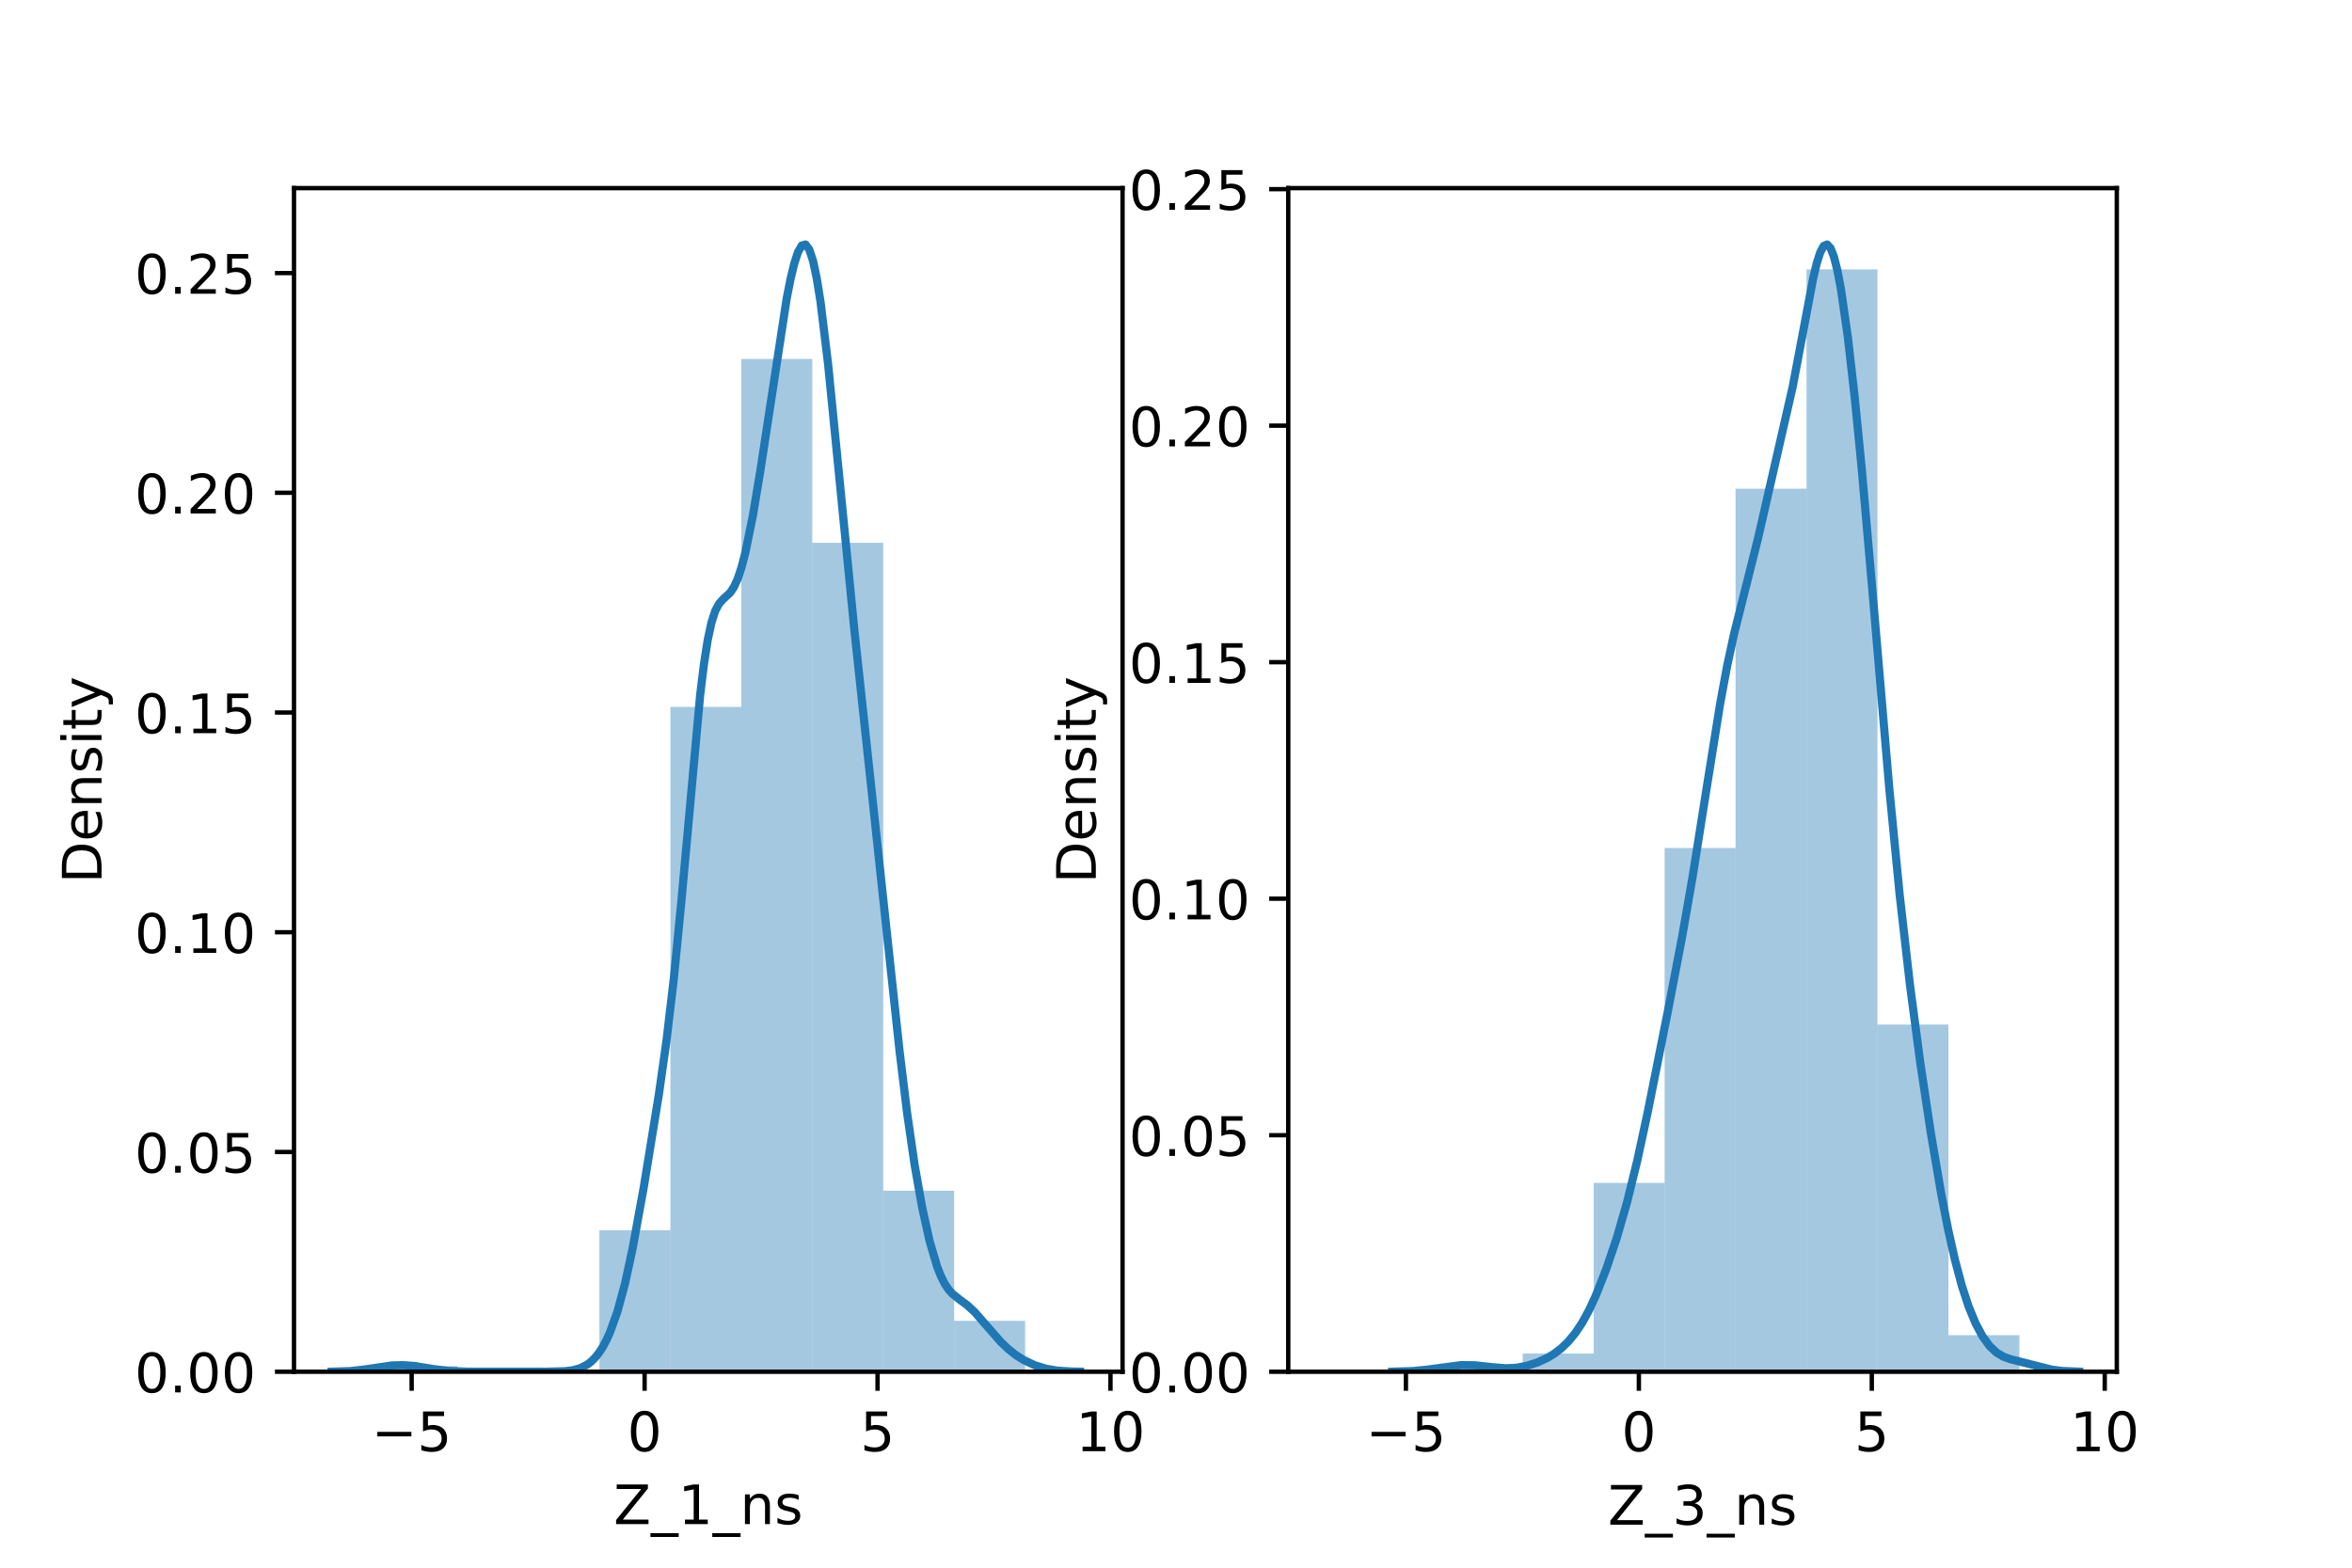 <?xml version="1.0" encoding="utf-8" standalone="no"?>
<!DOCTYPE svg PUBLIC "-//W3C//DTD SVG 1.1//EN"
  "http://www.w3.org/Graphics/SVG/1.1/DTD/svg11.dtd">
<!-- Created with matplotlib (https://matplotlib.org/) -->
<svg height="288pt" version="1.1" viewBox="0 0 432 288" width="432pt" xmlns="http://www.w3.org/2000/svg" xmlns:xlink="http://www.w3.org/1999/xlink">
 <defs>
  <style type="text/css">*{stroke-linecap:butt;stroke-linejoin:round;}</style>
 </defs>
 <g id="figure_1">
  <g id="patch_1">
   <path d="M 0 288 
L 432 288 
L 432 0 
L 0 0 
z
" style="fill:#ffffff;"/>
  </g>
  <g id="axes_1">
   <g id="patch_2">
    <path d="M 54 252 
L 206.182 252 
L 206.182 34.56 
L 54 34.56 
z
" style="fill:#ffffff;"/>
   </g>
   <g id="patch_3">
    <path clip-path="url(#pbad0a4be1d)" d="M 71.002 252 
L 84.034 252 
L 84.034 250.961 
L 71.002 250.961 
z
" style="fill:#1f77b4;opacity:0.4;"/>
   </g>
   <g id="patch_4">
    <path clip-path="url(#pbad0a4be1d)" d="M 84.034 252 
L 97.066 252 
L 97.066 252 
L 84.034 252 
z
" style="fill:#1f77b4;opacity:0.4;"/>
   </g>
   <g id="patch_5">
    <path clip-path="url(#pbad0a4be1d)" d="M 97.066 252 
L 110.098 252 
L 110.098 252 
L 97.066 252 
z
" style="fill:#1f77b4;opacity:0.4;"/>
   </g>
   <g id="patch_6">
    <path clip-path="url(#pbad0a4be1d)" d="M 110.098 252 
L 123.13 252 
L 123.13 226.013 
L 110.098 226.013 
z
" style="fill:#1f77b4;opacity:0.4;"/>
   </g>
   <g id="patch_7">
    <path clip-path="url(#pbad0a4be1d)" d="M 123.13 252 
L 136.161 252 
L 136.161 129.863 
L 123.13 129.863 
z
" style="fill:#1f77b4;opacity:0.4;"/>
   </g>
   <g id="patch_8">
    <path clip-path="url(#pbad0a4be1d)" d="M 136.161 252 
L 149.193 252 
L 149.193 65.936 
L 136.161 65.936 
z
" style="fill:#1f77b4;opacity:0.4;"/>
   </g>
   <g id="patch_9">
    <path clip-path="url(#pbad0a4be1d)" d="M 149.193 252 
L 162.225 252 
L 162.225 99.719 
L 149.193 99.719 
z
" style="fill:#1f77b4;opacity:0.4;"/>
   </g>
   <g id="patch_10">
    <path clip-path="url(#pbad0a4be1d)" d="M 162.225 252 
L 175.257 252 
L 175.257 218.737 
L 162.225 218.737 
z
" style="fill:#1f77b4;opacity:0.4;"/>
   </g>
   <g id="patch_11">
    <path clip-path="url(#pbad0a4be1d)" d="M 175.257 252 
L 188.289 252 
L 188.289 242.645 
L 175.257 242.645 
z
" style="fill:#1f77b4;opacity:0.4;"/>
   </g>
   <g id="matplotlib.axis_1">
    <g id="xtick_1">
     <g id="line2d_1">
      <defs>
       <path d="M 0 0 
L 0 3.5 
" id="m52a317ba60" style="stroke:#000000;stroke-width:0.8;"/>
      </defs>
      <g>
       <use style="stroke:#000000;stroke-width:0.8;" x="75.611" xlink:href="#m52a317ba60" y="252"/>
      </g>
     </g>
     <g id="text_1">
      <!-- −5 -->
      <g transform="translate(68.24 266.598)scale(0.1 -0.1)">
       <defs>
        <path d="M 10.594 35.5 
L 73.188 35.5 
L 73.188 27.203 
L 10.594 27.203 
z
" id="DejaVuSans-8722"/>
        <path d="M 10.797 72.906 
L 49.516 72.906 
L 49.516 64.594 
L 19.828 64.594 
L 19.828 46.734 
Q 21.969 47.469 24.109 47.828 
Q 26.266 48.188 28.422 48.188 
Q 40.625 48.188 47.75 41.5 
Q 54.891 34.812 54.891 23.391 
Q 54.891 11.625 47.562 5.094 
Q 40.234 -1.422 26.906 -1.422 
Q 22.312 -1.422 17.547 -0.641 
Q 12.797 0.141 7.719 1.703 
L 7.719 11.625 
Q 12.109 9.234 16.797 8.062 
Q 21.484 6.891 26.703 6.891 
Q 35.156 6.891 40.078 11.328 
Q 45.016 15.766 45.016 23.391 
Q 45.016 31 40.078 35.438 
Q 35.156 39.891 26.703 39.891 
Q 22.75 39.891 18.812 39.016 
Q 14.891 38.141 10.797 36.281 
z
" id="DejaVuSans-53"/>
       </defs>
       <use xlink:href="#DejaVuSans-8722"/>
       <use x="83.789" xlink:href="#DejaVuSans-53"/>
      </g>
     </g>
    </g>
    <g id="xtick_2">
     <g id="line2d_2">
      <g>
       <use style="stroke:#000000;stroke-width:0.8;" x="118.396" xlink:href="#m52a317ba60" y="252"/>
      </g>
     </g>
     <g id="text_2">
      <!-- 0 -->
      <g transform="translate(115.215 266.598)scale(0.1 -0.1)">
       <defs>
        <path d="M 31.781 66.406 
Q 24.172 66.406 20.328 58.906 
Q 16.5 51.422 16.5 36.375 
Q 16.5 21.391 20.328 13.891 
Q 24.172 6.391 31.781 6.391 
Q 39.453 6.391 43.281 13.891 
Q 47.125 21.391 47.125 36.375 
Q 47.125 51.422 43.281 58.906 
Q 39.453 66.406 31.781 66.406 
z
M 31.781 74.219 
Q 44.047 74.219 50.516 64.516 
Q 56.984 54.828 56.984 36.375 
Q 56.984 17.969 50.516 8.266 
Q 44.047 -1.422 31.781 -1.422 
Q 19.531 -1.422 13.062 8.266 
Q 6.594 17.969 6.594 36.375 
Q 6.594 54.828 13.062 64.516 
Q 19.531 74.219 31.781 74.219 
z
" id="DejaVuSans-48"/>
       </defs>
       <use xlink:href="#DejaVuSans-48"/>
      </g>
     </g>
    </g>
    <g id="xtick_3">
     <g id="line2d_3">
      <g>
       <use style="stroke:#000000;stroke-width:0.8;" x="161.181" xlink:href="#m52a317ba60" y="252"/>
      </g>
     </g>
     <g id="text_3">
      <!-- 5 -->
      <g transform="translate(158 266.598)scale(0.1 -0.1)">
       <use xlink:href="#DejaVuSans-53"/>
      </g>
     </g>
    </g>
    <g id="xtick_4">
     <g id="line2d_4">
      <g>
       <use style="stroke:#000000;stroke-width:0.8;" x="203.966" xlink:href="#m52a317ba60" y="252"/>
      </g>
     </g>
     <g id="text_4">
      <!-- 10 -->
      <g transform="translate(197.603 266.598)scale(0.1 -0.1)">
       <defs>
        <path d="M 12.406 8.297 
L 28.516 8.297 
L 28.516 63.922 
L 10.984 60.406 
L 10.984 69.391 
L 28.422 72.906 
L 38.281 72.906 
L 38.281 8.297 
L 54.391 8.297 
L 54.391 0 
L 12.406 0 
z
" id="DejaVuSans-49"/>
       </defs>
       <use xlink:href="#DejaVuSans-49"/>
       <use x="63.623" xlink:href="#DejaVuSans-48"/>
      </g>
     </g>
    </g>
    <g id="text_5">
     <!-- Z_1_ns -->
     <g transform="translate(112.711 279.998)scale(0.1 -0.1)">
      <defs>
       <path d="M 5.609 72.906 
L 62.891 72.906 
L 62.891 65.375 
L 16.797 8.297 
L 64.016 8.297 
L 64.016 0 
L 4.5 0 
L 4.5 7.516 
L 50.594 64.594 
L 5.609 64.594 
z
" id="DejaVuSans-90"/>
       <path d="M 50.984 -16.609 
L 50.984 -23.578 
L -0.984 -23.578 
L -0.984 -16.609 
z
" id="DejaVuSans-95"/>
       <path d="M 54.891 33.016 
L 54.891 0 
L 45.906 0 
L 45.906 32.719 
Q 45.906 40.484 42.875 44.328 
Q 39.844 48.188 33.797 48.188 
Q 26.516 48.188 22.312 43.547 
Q 18.109 38.922 18.109 30.906 
L 18.109 0 
L 9.078 0 
L 9.078 54.688 
L 18.109 54.688 
L 18.109 46.188 
Q 21.344 51.125 25.703 53.562 
Q 30.078 56 35.797 56 
Q 45.219 56 50.047 50.172 
Q 54.891 44.344 54.891 33.016 
z
" id="DejaVuSans-110"/>
       <path d="M 44.281 53.078 
L 44.281 44.578 
Q 40.484 46.531 36.375 47.5 
Q 32.281 48.484 27.875 48.484 
Q 21.188 48.484 17.844 46.438 
Q 14.5 44.391 14.5 40.281 
Q 14.5 37.156 16.891 35.375 
Q 19.281 33.594 26.516 31.984 
L 29.594 31.297 
Q 39.156 29.25 43.188 25.516 
Q 47.219 21.781 47.219 15.094 
Q 47.219 7.469 41.188 3.016 
Q 35.156 -1.422 24.609 -1.422 
Q 20.219 -1.422 15.453 -0.562 
Q 10.688 0.297 5.422 2 
L 5.422 11.281 
Q 10.406 8.688 15.234 7.391 
Q 20.062 6.109 24.812 6.109 
Q 31.156 6.109 34.562 8.281 
Q 37.984 10.453 37.984 14.406 
Q 37.984 18.062 35.516 20.016 
Q 33.062 21.969 24.703 23.781 
L 21.578 24.516 
Q 13.234 26.266 9.516 29.906 
Q 5.812 33.547 5.812 39.891 
Q 5.812 47.609 11.281 51.797 
Q 16.75 56 26.812 56 
Q 31.781 56 36.172 55.266 
Q 40.578 54.547 44.281 53.078 
z
" id="DejaVuSans-115"/>
      </defs>
      <use xlink:href="#DejaVuSans-90"/>
      <use x="68.506" xlink:href="#DejaVuSans-95"/>
      <use x="118.506" xlink:href="#DejaVuSans-49"/>
      <use x="182.129" xlink:href="#DejaVuSans-95"/>
      <use x="232.129" xlink:href="#DejaVuSans-110"/>
      <use x="295.508" xlink:href="#DejaVuSans-115"/>
     </g>
    </g>
   </g>
   <g id="matplotlib.axis_2">
    <g id="ytick_1">
     <g id="line2d_5">
      <defs>
       <path d="M 0 0 
L -3.5 0 
" id="m2ce12f4db9" style="stroke:#000000;stroke-width:0.8;"/>
      </defs>
      <g>
       <use style="stroke:#000000;stroke-width:0.8;" x="54" xlink:href="#m2ce12f4db9" y="252"/>
      </g>
     </g>
     <g id="text_6">
      <!-- 0.00 -->
      <g transform="translate(24.734 255.799)scale(0.1 -0.1)">
       <defs>
        <path d="M 10.688 12.406 
L 21 12.406 
L 21 0 
L 10.688 0 
z
" id="DejaVuSans-46"/>
       </defs>
       <use xlink:href="#DejaVuSans-48"/>
       <use x="63.623" xlink:href="#DejaVuSans-46"/>
       <use x="95.41" xlink:href="#DejaVuSans-48"/>
       <use x="159.033" xlink:href="#DejaVuSans-48"/>
      </g>
     </g>
    </g>
    <g id="ytick_2">
     <g id="line2d_6">
      <g>
       <use style="stroke:#000000;stroke-width:0.8;" x="54" xlink:href="#m2ce12f4db9" y="211.632"/>
      </g>
     </g>
     <g id="text_7">
      <!-- 0.05 -->
      <g transform="translate(24.734 215.431)scale(0.1 -0.1)">
       <use xlink:href="#DejaVuSans-48"/>
       <use x="63.623" xlink:href="#DejaVuSans-46"/>
       <use x="95.41" xlink:href="#DejaVuSans-48"/>
       <use x="159.033" xlink:href="#DejaVuSans-53"/>
      </g>
     </g>
    </g>
    <g id="ytick_3">
     <g id="line2d_7">
      <g>
       <use style="stroke:#000000;stroke-width:0.8;" x="54" xlink:href="#m2ce12f4db9" y="171.264"/>
      </g>
     </g>
     <g id="text_8">
      <!-- 0.10 -->
      <g transform="translate(24.734 175.063)scale(0.1 -0.1)">
       <use xlink:href="#DejaVuSans-48"/>
       <use x="63.623" xlink:href="#DejaVuSans-46"/>
       <use x="95.41" xlink:href="#DejaVuSans-49"/>
       <use x="159.033" xlink:href="#DejaVuSans-48"/>
      </g>
     </g>
    </g>
    <g id="ytick_4">
     <g id="line2d_8">
      <g>
       <use style="stroke:#000000;stroke-width:0.8;" x="54" xlink:href="#m2ce12f4db9" y="130.896"/>
      </g>
     </g>
     <g id="text_9">
      <!-- 0.15 -->
      <g transform="translate(24.734 134.696)scale(0.1 -0.1)">
       <use xlink:href="#DejaVuSans-48"/>
       <use x="63.623" xlink:href="#DejaVuSans-46"/>
       <use x="95.41" xlink:href="#DejaVuSans-49"/>
       <use x="159.033" xlink:href="#DejaVuSans-53"/>
      </g>
     </g>
    </g>
    <g id="ytick_5">
     <g id="line2d_9">
      <g>
       <use style="stroke:#000000;stroke-width:0.8;" x="54" xlink:href="#m2ce12f4db9" y="90.529"/>
      </g>
     </g>
     <g id="text_10">
      <!-- 0.20 -->
      <g transform="translate(24.734 94.328)scale(0.1 -0.1)">
       <defs>
        <path d="M 19.188 8.297 
L 53.609 8.297 
L 53.609 0 
L 7.328 0 
L 7.328 8.297 
Q 12.938 14.109 22.625 23.891 
Q 32.328 33.688 34.812 36.531 
Q 39.547 41.844 41.422 45.531 
Q 43.312 49.219 43.312 52.781 
Q 43.312 58.594 39.234 62.25 
Q 35.156 65.922 28.609 65.922 
Q 23.969 65.922 18.812 64.312 
Q 13.672 62.703 7.812 59.422 
L 7.812 69.391 
Q 13.766 71.781 18.938 73 
Q 24.125 74.219 28.422 74.219 
Q 39.75 74.219 46.484 68.547 
Q 53.219 62.891 53.219 53.422 
Q 53.219 48.922 51.531 44.891 
Q 49.859 40.875 45.406 35.406 
Q 44.188 33.984 37.641 27.219 
Q 31.109 20.453 19.188 8.297 
z
" id="DejaVuSans-50"/>
       </defs>
       <use xlink:href="#DejaVuSans-48"/>
       <use x="63.623" xlink:href="#DejaVuSans-46"/>
       <use x="95.41" xlink:href="#DejaVuSans-50"/>
       <use x="159.033" xlink:href="#DejaVuSans-48"/>
      </g>
     </g>
    </g>
    <g id="ytick_6">
     <g id="line2d_10">
      <g>
       <use style="stroke:#000000;stroke-width:0.8;" x="54" xlink:href="#m2ce12f4db9" y="50.161"/>
      </g>
     </g>
     <g id="text_11">
      <!-- 0.25 -->
      <g transform="translate(24.734 53.96)scale(0.1 -0.1)">
       <use xlink:href="#DejaVuSans-48"/>
       <use x="63.623" xlink:href="#DejaVuSans-46"/>
       <use x="95.41" xlink:href="#DejaVuSans-50"/>
       <use x="159.033" xlink:href="#DejaVuSans-53"/>
      </g>
     </g>
    </g>
    <g id="text_12">
     <!-- Density -->
     <g transform="translate(18.655 162.289)rotate(-90)scale(0.1 -0.1)">
      <defs>
       <path d="M 19.672 64.797 
L 19.672 8.109 
L 31.594 8.109 
Q 46.688 8.109 53.688 14.938 
Q 60.688 21.781 60.688 36.531 
Q 60.688 51.172 53.688 57.984 
Q 46.688 64.797 31.594 64.797 
z
M 9.812 72.906 
L 30.078 72.906 
Q 51.266 72.906 61.172 64.094 
Q 71.094 55.281 71.094 36.531 
Q 71.094 17.672 61.125 8.828 
Q 51.172 0 30.078 0 
L 9.812 0 
z
" id="DejaVuSans-68"/>
       <path d="M 56.203 29.594 
L 56.203 25.203 
L 14.891 25.203 
Q 15.484 15.922 20.484 11.062 
Q 25.484 6.203 34.422 6.203 
Q 39.594 6.203 44.453 7.469 
Q 49.312 8.734 54.109 11.281 
L 54.109 2.781 
Q 49.266 0.734 44.188 -0.344 
Q 39.109 -1.422 33.891 -1.422 
Q 20.797 -1.422 13.156 6.188 
Q 5.516 13.812 5.516 26.812 
Q 5.516 40.234 12.766 48.109 
Q 20.016 56 32.328 56 
Q 43.359 56 49.781 48.891 
Q 56.203 41.797 56.203 29.594 
z
M 47.219 32.234 
Q 47.125 39.594 43.094 43.984 
Q 39.062 48.391 32.422 48.391 
Q 24.906 48.391 20.391 44.141 
Q 15.875 39.891 15.188 32.172 
z
" id="DejaVuSans-101"/>
       <path d="M 9.422 54.688 
L 18.406 54.688 
L 18.406 0 
L 9.422 0 
z
M 9.422 75.984 
L 18.406 75.984 
L 18.406 64.594 
L 9.422 64.594 
z
" id="DejaVuSans-105"/>
       <path d="M 18.312 70.219 
L 18.312 54.688 
L 36.812 54.688 
L 36.812 47.703 
L 18.312 47.703 
L 18.312 18.016 
Q 18.312 11.328 20.141 9.422 
Q 21.969 7.516 27.594 7.516 
L 36.812 7.516 
L 36.812 0 
L 27.594 0 
Q 17.188 0 13.234 3.875 
Q 9.281 7.766 9.281 18.016 
L 9.281 47.703 
L 2.688 47.703 
L 2.688 54.688 
L 9.281 54.688 
L 9.281 70.219 
z
" id="DejaVuSans-116"/>
       <path d="M 32.172 -5.078 
Q 28.375 -14.844 24.75 -17.812 
Q 21.141 -20.797 15.094 -20.797 
L 7.906 -20.797 
L 7.906 -13.281 
L 13.188 -13.281 
Q 16.891 -13.281 18.938 -11.516 
Q 21 -9.766 23.484 -3.219 
L 25.094 0.875 
L 2.984 54.688 
L 12.5 54.688 
L 29.594 11.922 
L 46.688 54.688 
L 56.203 54.688 
z
" id="DejaVuSans-121"/>
      </defs>
      <use xlink:href="#DejaVuSans-68"/>
      <use x="77.002" xlink:href="#DejaVuSans-101"/>
      <use x="138.525" xlink:href="#DejaVuSans-110"/>
      <use x="201.904" xlink:href="#DejaVuSans-115"/>
      <use x="254.004" xlink:href="#DejaVuSans-105"/>
      <use x="281.787" xlink:href="#DejaVuSans-116"/>
      <use x="320.996" xlink:href="#DejaVuSans-121"/>
     </g>
    </g>
   </g>
   <g id="line2d_11">
    <path clip-path="url(#pbad0a4be1d)" d="M 60.917 251.991 
L 64.371 251.883 
L 67.134 251.562 
L 71.969 250.846 
L 74.041 250.795 
L 76.114 250.943 
L 79.567 251.502 
L 82.33 251.856 
L 85.784 251.988 
L 100.289 251.996 
L 103.743 251.908 
L 105.124 251.744 
L 106.506 251.38 
L 107.887 250.673 
L 108.578 250.14 
L 109.269 249.458 
L 109.96 248.604 
L 110.65 247.557 
L 111.341 246.291 
L 112.032 244.781 
L 113.413 240.926 
L 114.795 235.823 
L 116.176 229.452 
L 118.248 218.067 
L 121.011 201.092 
L 122.393 191.364 
L 123.774 179.683 
L 125.156 165.537 
L 128.609 127.601 
L 129.3 121.976 
L 129.991 117.555 
L 130.682 114.345 
L 131.372 112.215 
L 132.063 110.919 
L 132.754 110.142 
L 134.135 108.851 
L 134.826 107.807 
L 135.517 106.273 
L 136.207 104.183 
L 136.898 101.535 
L 138.28 94.751 
L 139.661 86.447 
L 144.496 54.82 
L 145.187 51.316 
L 145.878 48.435 
L 146.568 46.319 
L 147.259 45.105 
L 147.95 44.914 
L 148.641 45.838 
L 149.331 47.924 
L 150.022 51.163 
L 150.713 55.488 
L 152.094 66.85 
L 154.167 87.779 
L 156.929 115.772 
L 165.218 193.028 
L 166.6 204.382 
L 167.981 213.945 
L 169.363 221.764 
L 170.744 228.001 
L 172.126 232.682 
L 172.816 234.433 
L 173.507 235.81 
L 174.198 236.859 
L 174.889 237.644 
L 176.27 238.757 
L 177.651 239.77 
L 179.033 241.045 
L 181.105 243.423 
L 183.868 246.573 
L 185.25 247.883 
L 186.631 248.971 
L 188.013 249.844 
L 190.085 250.817 
L 192.157 251.455 
L 194.229 251.806 
L 196.992 251.97 
L 198.374 251.991 
L 198.374 251.991 
" style="fill:none;stroke:#1f77b4;stroke-linecap:square;stroke-width:1.5;"/>
   </g>
   <g id="patch_12">
    <path d="M 54 252 
L 54 34.56 
" style="fill:none;stroke:#000000;stroke-linecap:square;stroke-linejoin:miter;stroke-width:0.8;"/>
   </g>
   <g id="patch_13">
    <path d="M 206.182 252 
L 206.182 34.56 
" style="fill:none;stroke:#000000;stroke-linecap:square;stroke-linejoin:miter;stroke-width:0.8;"/>
   </g>
   <g id="patch_14">
    <path d="M 54 252 
L 206.182 252 
" style="fill:none;stroke:#000000;stroke-linecap:square;stroke-linejoin:miter;stroke-width:0.8;"/>
   </g>
   <g id="patch_15">
    <path d="M 54 34.56 
L 206.182 34.56 
" style="fill:none;stroke:#000000;stroke-linecap:square;stroke-linejoin:miter;stroke-width:0.8;"/>
   </g>
  </g>
  <g id="axes_2">
   <g id="patch_16">
    <path d="M 236.618 252 
L 388.8 252 
L 388.8 34.56 
L 236.618 34.56 
z
" style="fill:#ffffff;"/>
   </g>
   <g id="patch_17">
    <path clip-path="url(#pa46d813fe7)" d="M 253.62 252 
L 266.652 252 
L 266.652 252 
L 253.62 252 
z
" style="fill:#1f77b4;opacity:0.4;"/>
   </g>
   <g id="patch_18">
    <path clip-path="url(#pa46d813fe7)" d="M 266.652 252 
L 279.684 252 
L 279.684 250.881 
L 266.652 250.881 
z
" style="fill:#1f77b4;opacity:0.4;"/>
   </g>
   <g id="patch_19">
    <path clip-path="url(#pa46d813fe7)" d="M 279.684 252 
L 292.716 252 
L 292.716 248.644 
L 279.684 248.644 
z
" style="fill:#1f77b4;opacity:0.4;"/>
   </g>
   <g id="patch_20">
    <path clip-path="url(#pa46d813fe7)" d="M 292.716 252 
L 305.748 252 
L 305.748 217.316 
L 292.716 217.316 
z
" style="fill:#1f77b4;opacity:0.4;"/>
   </g>
   <g id="patch_21">
    <path clip-path="url(#pa46d813fe7)" d="M 305.748 252 
L 318.78 252 
L 318.78 155.781 
L 305.748 155.781 
z
" style="fill:#1f77b4;opacity:0.4;"/>
   </g>
   <g id="patch_22">
    <path clip-path="url(#pa46d813fe7)" d="M 318.78 252 
L 331.811 252 
L 331.811 89.77 
L 318.78 89.77 
z
" style="fill:#1f77b4;opacity:0.4;"/>
   </g>
   <g id="patch_23">
    <path clip-path="url(#pa46d813fe7)" d="M 331.811 252 
L 344.843 252 
L 344.843 49.492 
L 331.811 49.492 
z
" style="fill:#1f77b4;opacity:0.4;"/>
   </g>
   <g id="patch_24">
    <path clip-path="url(#pa46d813fe7)" d="M 344.843 252 
L 357.875 252 
L 357.875 188.227 
L 344.843 188.227 
z
" style="fill:#1f77b4;opacity:0.4;"/>
   </g>
   <g id="patch_25">
    <path clip-path="url(#pa46d813fe7)" d="M 357.875 252 
L 370.907 252 
L 370.907 245.287 
L 357.875 245.287 
z
" style="fill:#1f77b4;opacity:0.4;"/>
   </g>
   <g id="matplotlib.axis_3">
    <g id="xtick_5">
     <g id="line2d_12">
      <g>
       <use style="stroke:#000000;stroke-width:0.8;" x="258.23" xlink:href="#m52a317ba60" y="252"/>
      </g>
     </g>
     <g id="text_13">
      <!-- −5 -->
      <g transform="translate(250.858 266.598)scale(0.1 -0.1)">
       <use xlink:href="#DejaVuSans-8722"/>
       <use x="83.789" xlink:href="#DejaVuSans-53"/>
      </g>
     </g>
    </g>
    <g id="xtick_6">
     <g id="line2d_13">
      <g>
       <use style="stroke:#000000;stroke-width:0.8;" x="301.014" xlink:href="#m52a317ba60" y="252"/>
      </g>
     </g>
     <g id="text_14">
      <!-- 0 -->
      <g transform="translate(297.833 266.598)scale(0.1 -0.1)">
       <use xlink:href="#DejaVuSans-48"/>
      </g>
     </g>
    </g>
    <g id="xtick_7">
     <g id="line2d_14">
      <g>
       <use style="stroke:#000000;stroke-width:0.8;" x="343.799" xlink:href="#m52a317ba60" y="252"/>
      </g>
     </g>
     <g id="text_15">
      <!-- 5 -->
      <g transform="translate(340.618 266.598)scale(0.1 -0.1)">
       <use xlink:href="#DejaVuSans-53"/>
      </g>
     </g>
    </g>
    <g id="xtick_8">
     <g id="line2d_15">
      <g>
       <use style="stroke:#000000;stroke-width:0.8;" x="386.584" xlink:href="#m52a317ba60" y="252"/>
      </g>
     </g>
     <g id="text_16">
      <!-- 10 -->
      <g transform="translate(380.221 266.598)scale(0.1 -0.1)">
       <use xlink:href="#DejaVuSans-49"/>
       <use x="63.623" xlink:href="#DejaVuSans-48"/>
      </g>
     </g>
    </g>
    <g id="text_17">
     <!-- Z_3_ns -->
     <g transform="translate(295.329 280.1)scale(0.1 -0.1)">
      <defs>
       <path d="M 40.578 39.312 
Q 47.656 37.797 51.625 33 
Q 55.609 28.219 55.609 21.188 
Q 55.609 10.406 48.188 4.484 
Q 40.766 -1.422 27.094 -1.422 
Q 22.516 -1.422 17.656 -0.516 
Q 12.797 0.391 7.625 2.203 
L 7.625 11.719 
Q 11.719 9.328 16.594 8.109 
Q 21.484 6.891 26.812 6.891 
Q 36.078 6.891 40.938 10.547 
Q 45.797 14.203 45.797 21.188 
Q 45.797 27.641 41.281 31.266 
Q 36.766 34.906 28.719 34.906 
L 20.219 34.906 
L 20.219 43.016 
L 29.109 43.016 
Q 36.375 43.016 40.234 45.922 
Q 44.094 48.828 44.094 54.297 
Q 44.094 59.906 40.109 62.906 
Q 36.141 65.922 28.719 65.922 
Q 24.656 65.922 20.016 65.031 
Q 15.375 64.156 9.812 62.312 
L 9.812 71.094 
Q 15.438 72.656 20.344 73.438 
Q 25.25 74.219 29.594 74.219 
Q 40.828 74.219 47.359 69.109 
Q 53.906 64.016 53.906 55.328 
Q 53.906 49.266 50.438 45.094 
Q 46.969 40.922 40.578 39.312 
z
" id="DejaVuSans-51"/>
      </defs>
      <use xlink:href="#DejaVuSans-90"/>
      <use x="68.506" xlink:href="#DejaVuSans-95"/>
      <use x="118.506" xlink:href="#DejaVuSans-51"/>
      <use x="182.129" xlink:href="#DejaVuSans-95"/>
      <use x="232.129" xlink:href="#DejaVuSans-110"/>
      <use x="295.508" xlink:href="#DejaVuSans-115"/>
     </g>
    </g>
   </g>
   <g id="matplotlib.axis_4">
    <g id="ytick_7">
     <g id="line2d_16">
      <g>
       <use style="stroke:#000000;stroke-width:0.8;" x="236.618" xlink:href="#m2ce12f4db9" y="252"/>
      </g>
     </g>
     <g id="text_18">
      <!-- 0.00 -->
      <g transform="translate(207.353 255.799)scale(0.1 -0.1)">
       <use xlink:href="#DejaVuSans-48"/>
       <use x="63.623" xlink:href="#DejaVuSans-46"/>
       <use x="95.41" xlink:href="#DejaVuSans-48"/>
       <use x="159.033" xlink:href="#DejaVuSans-48"/>
      </g>
     </g>
    </g>
    <g id="ytick_8">
     <g id="line2d_17">
      <g>
       <use style="stroke:#000000;stroke-width:0.8;" x="236.618" xlink:href="#m2ce12f4db9" y="208.55"/>
      </g>
     </g>
     <g id="text_19">
      <!-- 0.05 -->
      <g transform="translate(207.353 212.349)scale(0.1 -0.1)">
       <use xlink:href="#DejaVuSans-48"/>
       <use x="63.623" xlink:href="#DejaVuSans-46"/>
       <use x="95.41" xlink:href="#DejaVuSans-48"/>
       <use x="159.033" xlink:href="#DejaVuSans-53"/>
      </g>
     </g>
    </g>
    <g id="ytick_9">
     <g id="line2d_18">
      <g>
       <use style="stroke:#000000;stroke-width:0.8;" x="236.618" xlink:href="#m2ce12f4db9" y="165.1"/>
      </g>
     </g>
     <g id="text_20">
      <!-- 0.10 -->
      <g transform="translate(207.353 168.899)scale(0.1 -0.1)">
       <use xlink:href="#DejaVuSans-48"/>
       <use x="63.623" xlink:href="#DejaVuSans-46"/>
       <use x="95.41" xlink:href="#DejaVuSans-49"/>
       <use x="159.033" xlink:href="#DejaVuSans-48"/>
      </g>
     </g>
    </g>
    <g id="ytick_10">
     <g id="line2d_19">
      <g>
       <use style="stroke:#000000;stroke-width:0.8;" x="236.618" xlink:href="#m2ce12f4db9" y="121.65"/>
      </g>
     </g>
     <g id="text_21">
      <!-- 0.15 -->
      <g transform="translate(207.353 125.449)scale(0.1 -0.1)">
       <use xlink:href="#DejaVuSans-48"/>
       <use x="63.623" xlink:href="#DejaVuSans-46"/>
       <use x="95.41" xlink:href="#DejaVuSans-49"/>
       <use x="159.033" xlink:href="#DejaVuSans-53"/>
      </g>
     </g>
    </g>
    <g id="ytick_11">
     <g id="line2d_20">
      <g>
       <use style="stroke:#000000;stroke-width:0.8;" x="236.618" xlink:href="#m2ce12f4db9" y="78.2"/>
      </g>
     </g>
     <g id="text_22">
      <!-- 0.20 -->
      <g transform="translate(207.353 81.999)scale(0.1 -0.1)">
       <use xlink:href="#DejaVuSans-48"/>
       <use x="63.623" xlink:href="#DejaVuSans-46"/>
       <use x="95.41" xlink:href="#DejaVuSans-50"/>
       <use x="159.033" xlink:href="#DejaVuSans-48"/>
      </g>
     </g>
    </g>
    <g id="ytick_12">
     <g id="line2d_21">
      <g>
       <use style="stroke:#000000;stroke-width:0.8;" x="236.618" xlink:href="#m2ce12f4db9" y="34.75"/>
      </g>
     </g>
     <g id="text_23">
      <!-- 0.25 -->
      <g transform="translate(207.353 38.549)scale(0.1 -0.1)">
       <use xlink:href="#DejaVuSans-48"/>
       <use x="63.623" xlink:href="#DejaVuSans-46"/>
       <use x="95.41" xlink:href="#DejaVuSans-50"/>
       <use x="159.033" xlink:href="#DejaVuSans-53"/>
      </g>
     </g>
    </g>
    <g id="text_24">
     <!-- Density -->
     <g transform="translate(201.273 162.289)rotate(-90)scale(0.1 -0.1)">
      <use xlink:href="#DejaVuSans-68"/>
      <use x="77.002" xlink:href="#DejaVuSans-101"/>
      <use x="138.525" xlink:href="#DejaVuSans-110"/>
      <use x="201.904" xlink:href="#DejaVuSans-115"/>
      <use x="254.004" xlink:href="#DejaVuSans-105"/>
      <use x="281.787" xlink:href="#DejaVuSans-116"/>
      <use x="320.996" xlink:href="#DejaVuSans-121"/>
     </g>
    </g>
   </g>
   <g id="line2d_22">
    <path clip-path="url(#pa46d813fe7)" d="M 255.713 251.991 
L 259.517 251.882 
L 262.053 251.625 
L 268.393 250.784 
L 270.929 250.818 
L 274.099 251.166 
L 276.636 251.371 
L 278.538 251.27 
L 280.44 250.908 
L 282.342 250.309 
L 284.244 249.441 
L 285.512 248.662 
L 286.78 247.682 
L 288.048 246.457 
L 289.316 244.931 
L 290.584 243.036 
L 291.852 240.72 
L 293.12 237.979 
L 295.022 233.151 
L 296.924 227.526 
L 298.826 220.945 
L 300.728 213.198 
L 302.63 204.377 
L 306.434 185.314 
L 308.971 172.046 
L 310.873 161.149 
L 313.409 145.126 
L 315.945 129.278 
L 317.213 122.418 
L 318.481 116.527 
L 320.383 108.957 
L 322.919 98.829 
L 329.259 71.105 
L 331.161 61.049 
L 333.063 50.972 
L 333.697 48.332 
L 334.331 46.354 
L 334.965 45.181 
L 335.599 44.914 
L 336.233 45.6 
L 336.867 47.234 
L 337.501 49.769 
L 338.135 53.13 
L 339.403 61.971 
L 340.671 73.092 
L 341.939 85.99 
L 343.842 107.691 
L 347.012 144.85 
L 348.914 164.348 
L 350.816 180.98 
L 352.718 195.325 
L 354.62 207.986 
L 356.522 219.169 
L 357.79 225.712 
L 359.058 231.4 
L 360.326 236.17 
L 361.594 240.043 
L 362.862 243.111 
L 364.13 245.479 
L 365.398 247.235 
L 366.666 248.449 
L 367.934 249.217 
L 369.202 249.68 
L 376.81 251.608 
L 378.713 251.857 
L 381.883 251.985 
L 381.883 251.985 
" style="fill:none;stroke:#1f77b4;stroke-linecap:square;stroke-width:1.5;"/>
   </g>
   <g id="patch_26">
    <path d="M 236.618 252 
L 236.618 34.56 
" style="fill:none;stroke:#000000;stroke-linecap:square;stroke-linejoin:miter;stroke-width:0.8;"/>
   </g>
   <g id="patch_27">
    <path d="M 388.8 252 
L 388.8 34.56 
" style="fill:none;stroke:#000000;stroke-linecap:square;stroke-linejoin:miter;stroke-width:0.8;"/>
   </g>
   <g id="patch_28">
    <path d="M 236.618 252 
L 388.8 252 
" style="fill:none;stroke:#000000;stroke-linecap:square;stroke-linejoin:miter;stroke-width:0.8;"/>
   </g>
   <g id="patch_29">
    <path d="M 236.618 34.56 
L 388.8 34.56 
" style="fill:none;stroke:#000000;stroke-linecap:square;stroke-linejoin:miter;stroke-width:0.8;"/>
   </g>
  </g>
 </g>
 <defs>
  <clipPath id="pbad0a4be1d">
   <rect height="217.44" width="152.182" x="54" y="34.56"/>
  </clipPath>
  <clipPath id="pa46d813fe7">
   <rect height="217.44" width="152.182" x="236.618" y="34.56"/>
  </clipPath>
 </defs>
</svg>
